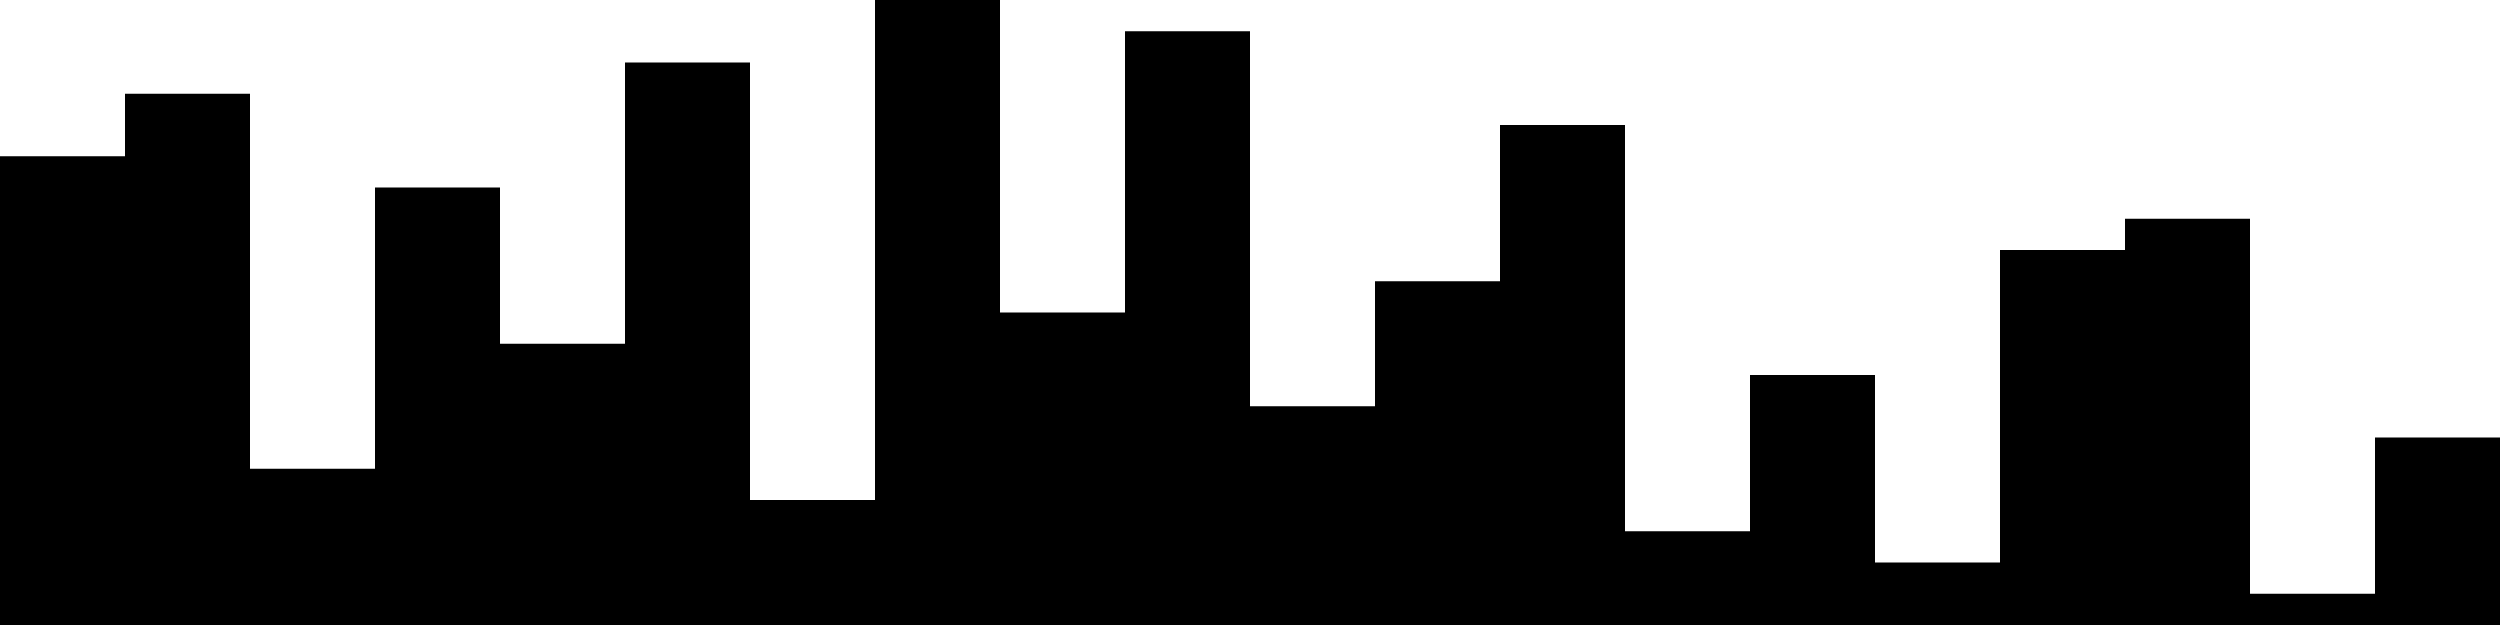 
<svg xmlns="http://www.w3.org/2000/svg" width="800" height="200">
<style>
rect {
    fill: black;
}
@media (prefers-color-scheme: dark) {
    rect {
        fill: white;
    }
}
</style>
<rect width="40" height="150" x="0" y="50" />
<rect width="40" height="170" x="40" y="30" />
<rect width="40" height="50" x="80" y="150" />
<rect width="40" height="140" x="120" y="60" />
<rect width="40" height="90" x="160" y="110" />
<rect width="40" height="180" x="200" y="20" />
<rect width="40" height="40" x="240" y="160" />
<rect width="40" height="200" x="280" y="0" />
<rect width="40" height="100" x="320" y="100" />
<rect width="40" height="190" x="360" y="10" />
<rect width="40" height="70" x="400" y="130" />
<rect width="40" height="110" x="440" y="90" />
<rect width="40" height="160" x="480" y="40" />
<rect width="40" height="30" x="520" y="170" />
<rect width="40" height="80" x="560" y="120" />
<rect width="40" height="20" x="600" y="180" />
<rect width="40" height="120" x="640" y="80" />
<rect width="40" height="130" x="680" y="70" />
<rect width="40" height="10" x="720" y="190" />
<rect width="40" height="60" x="760" y="140" />
</svg>

